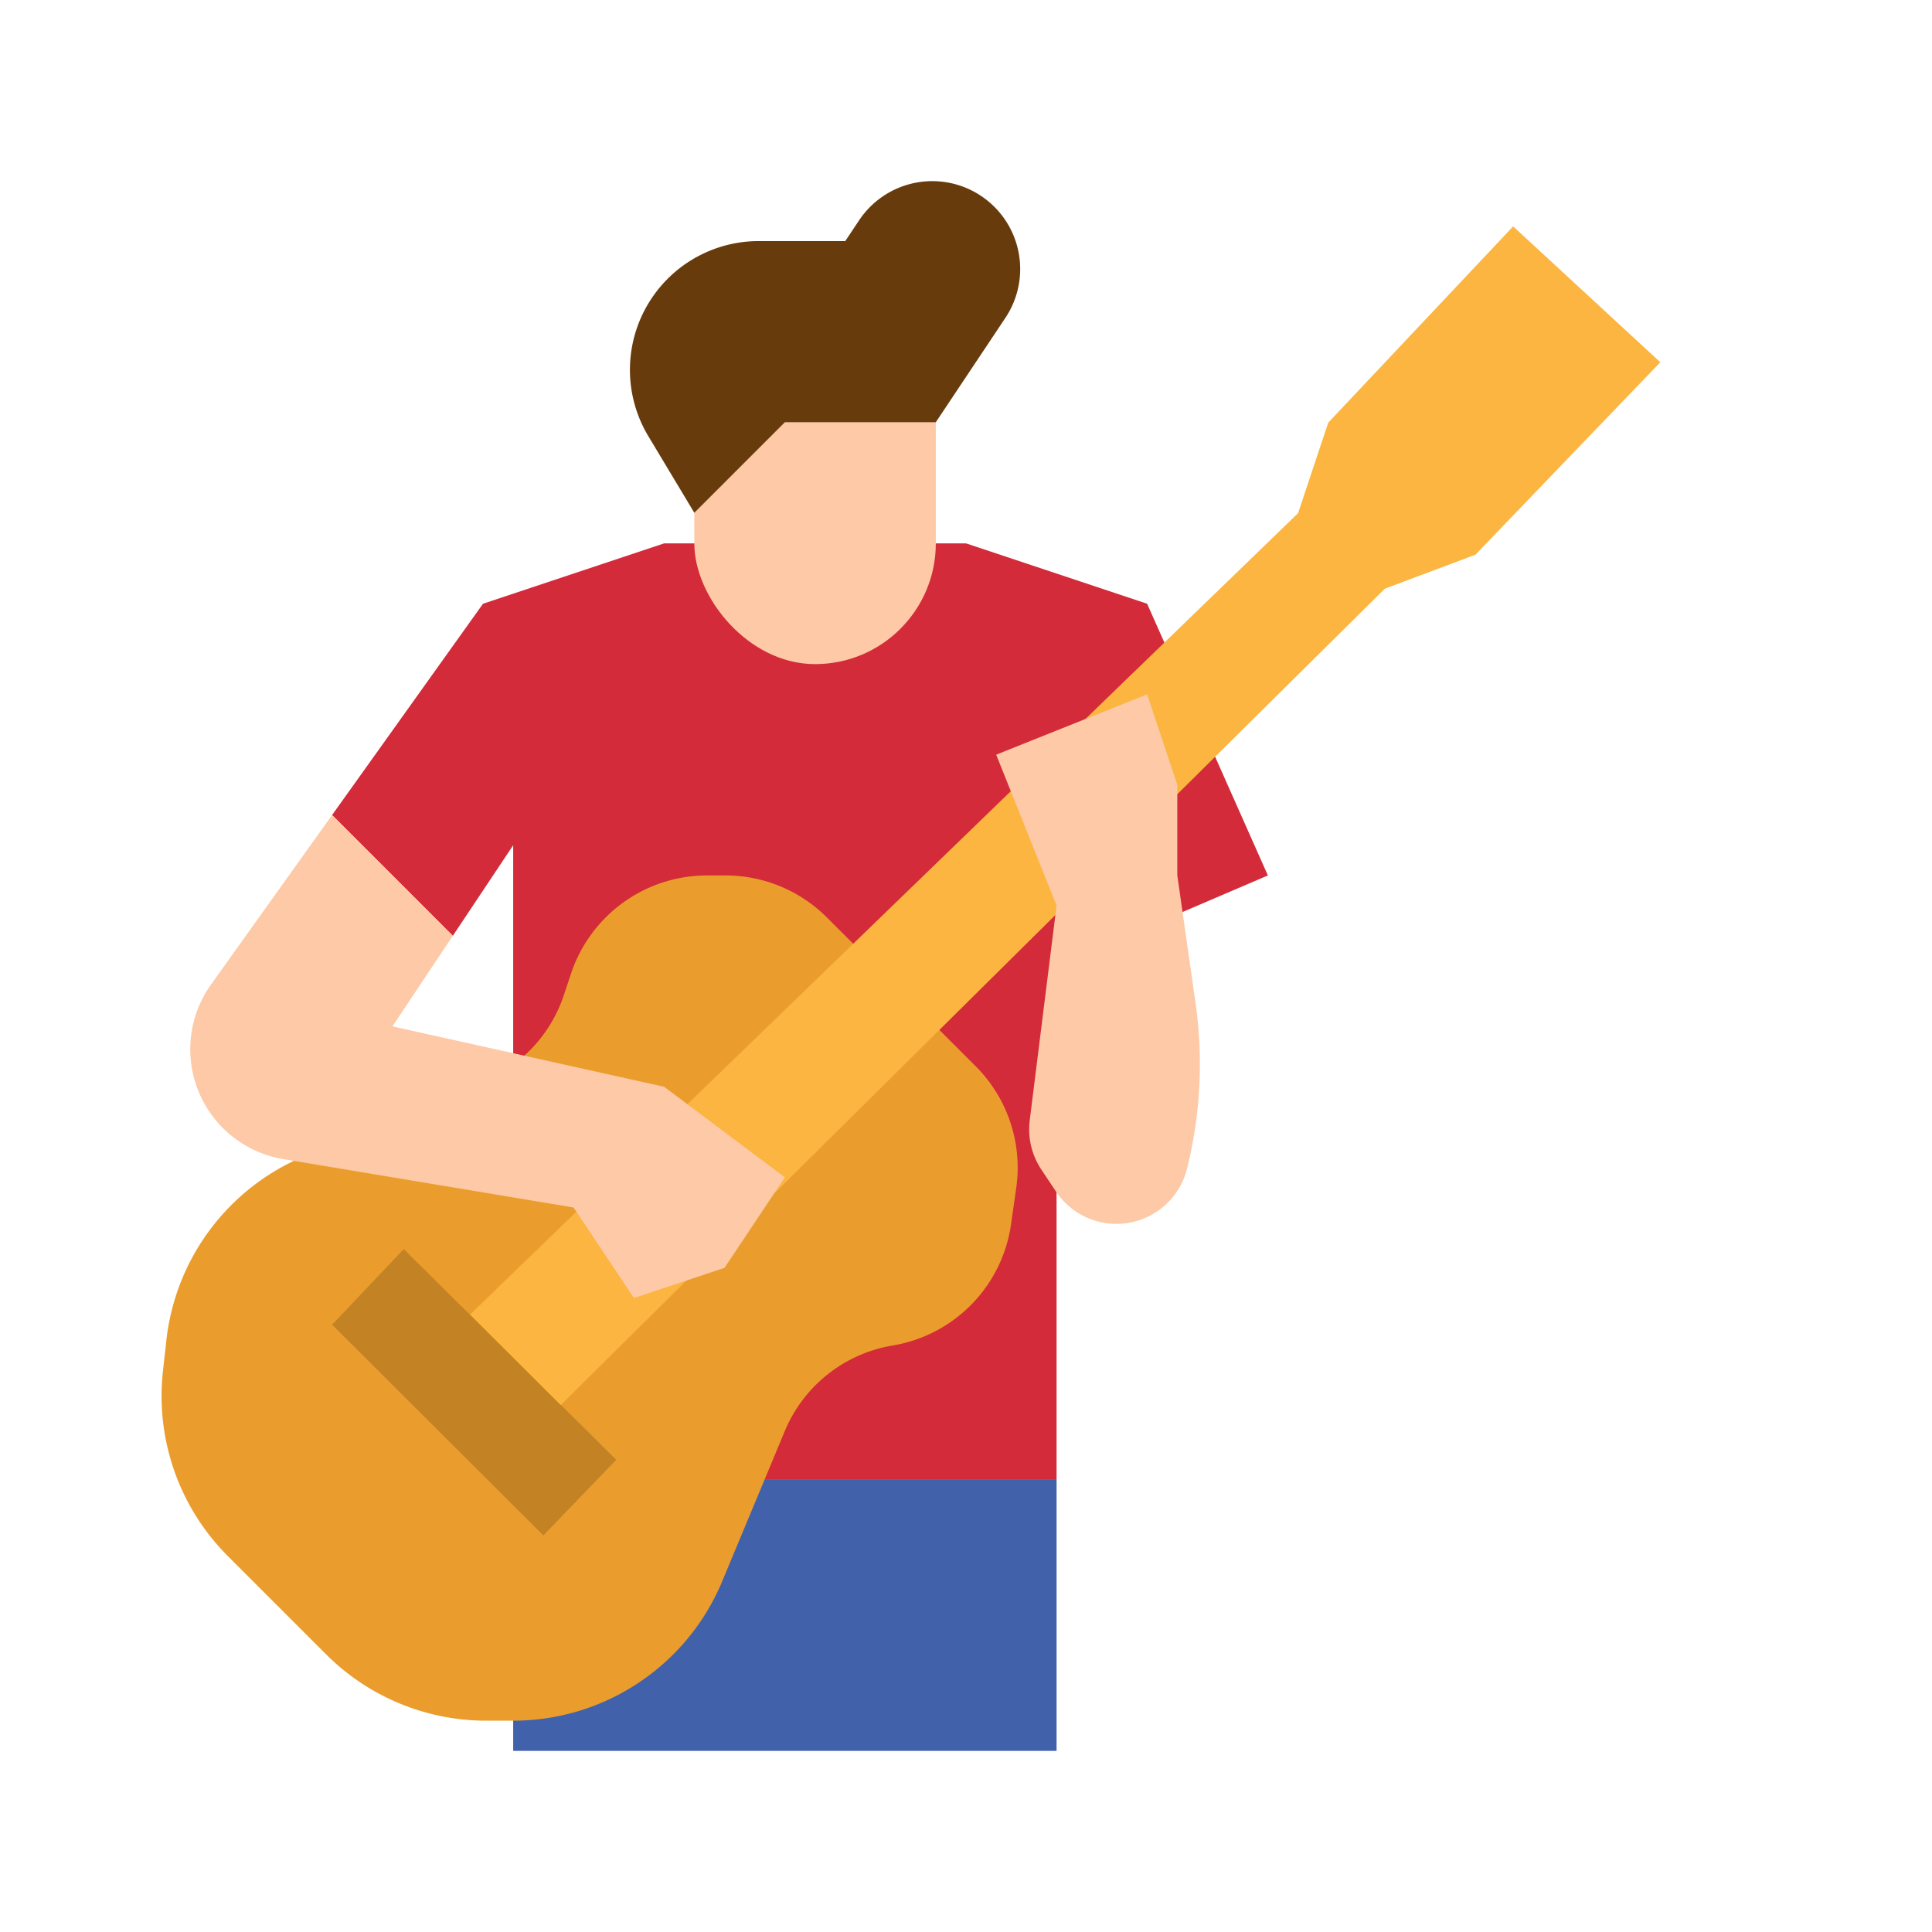 <svg height="512" viewBox="0 0 512 512" width="512" xmlns="http://www.w3.org/2000/svg"><g id="flat"><path d="m136 392h144v72h-144z" fill="#4162aa"/><path d="m256 144 48 16 32 72-56 24v136h-144v-168l-16 24-32-32 40-56 48-16z" fill="#d32b39"/><path d="m149.422 263.734 1.917-5.751a38 38 0 0 1 36.05-25.983h4.871a38 38 0 0 1 26.87 11.13l39.435 39.435a38 38 0 0 1 10.748 32.244l-1.379 9.655a38 38 0 0 1 -31.371 32.109 37.671 37.671 0 0 0 -28.581 22.67l-16.6 39.834a60 60 0 0 1 -55.382 36.923h-7.147a60 60 0 0 1 -42.427-17.574l-26.035-26.035a60 60 0 0 1 -17.206-49.052l.909-8.184a60 60 0 0 1 36.556-48.755l47.523-19.8a37.674 37.674 0 0 0 21.249-22.866z" fill="#ea9d2d"/><rect fill="#fdc9a6" height="112" rx="32" width="64" x="184" y="64"/><path d="m248 111.893h-40l-24 24-12.2-20.328a34.116 34.116 0 0 1 1.962-38.024 34.118 34.118 0 0 1 27.294-13.648h22.944l3.678-5.516a23.3 23.3 0 0 1 31.371-7.054 23.3 23.3 0 0 1 7.4 32.9z" fill="#683b0d"/><path d="m88 351.063 55.991 55.844 19.33-20.046-56.321-55.844z" fill="#c38325"/><path d="m124.588 348.358 24 24 218.412-216.358 24-9 49-51-39-36-49 52-8 24z" fill="#fbb540"/><g fill="#fdc9a6"><path d="m88 216-32.077 44.908a29.516 29.516 0 0 0 -4.617 24.316 29.519 29.519 0 0 0 23.784 21.958l76.91 12.818 16 24 24-8 16-24-32-24-72-16 16-24"/><path d="m264 200 16 40-7.111 56.886a19.279 19.279 0 0 0 3.088 13.08l3.858 5.787a19.272 19.272 0 0 0 22.129 7.592 19.27 19.27 0 0 0 12.6-13.608 114.389 114.389 0 0 0 2.265-43.918l-4.829-33.819v-24l-8-24z"/></g></g></svg>